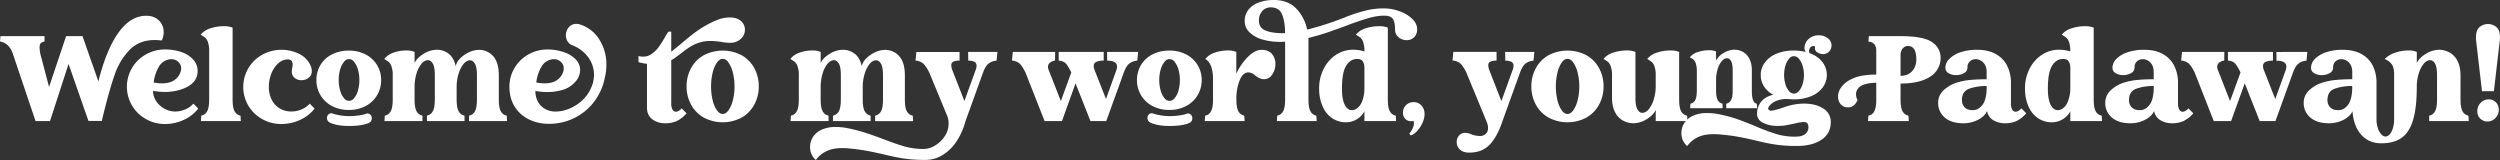 <svg xmlns="http://www.w3.org/2000/svg" viewBox="0 0 2145.71 137.35"><rect x="0" y="0" width="2145.71" height="137.35" fill="#333333" stroke="none"/><defs><style>.cls-1{fill:#fff;}</style></defs><g id="Layer_2" data-name="Layer 2"><g id="Layer_1-2" data-name="Layer 1"><path class="cls-1" d="M138.49,17.6a13.44,13.44,0,0,1,4.07,9.89,16.5,16.5,0,0,1-1.67,7.29,40.12,40.12,0,0,0-5.94-.42q-13.32,0-21.55,8.38a56.56,56.56,0,0,0-12.71,20.88q-4.47,12.5-9.89,34.57l-1.35,5.63H78L60.92,54.88,45,103.92H32.59L12.91,45.61a16.72,16.72,0,0,0-4.63-7.14,12.6,12.6,0,0,0-5.57-2.76H2.08L2.5,31H40.3v4.68a5.37,5.37,0,0,0-3.23,1.41,5.31,5.31,0,0,0-1,3.7,27.12,27.12,0,0,0,.83,6.25l7.29,27.59L58.83,31H72.89L86.53,69.87q6.77-27.18,17.18-41.76t23.85-14.57Q134.43,13.54,138.49,17.6Z" transform="translate(-2.08 0)"/><path class="cls-1" d="M172.23,93.2a33.14,33.14,0,0,1-12.49,9.73,38.19,38.19,0,0,1-16.14,3.49,32.42,32.42,0,0,1-16.35-4.27,32,32,0,0,1-11.87-11.61,31.74,31.74,0,0,1,0-32.18,32,32,0,0,1,11.87-11.61,32.52,32.52,0,0,1,16.35-4.27,41.82,41.82,0,0,1,14.73,2.4,22.89,22.89,0,0,1,9.89,6.61,14.39,14.39,0,0,1,3.49,9.43q0,11.34-14.58,16a46.24,46.24,0,0,1-13.64,2,59,59,0,0,1-10.1-.94,16.23,16.23,0,0,0,2.86,9,19.73,19.73,0,0,0,7.14,6.4,18.93,18.93,0,0,0,9.06,2.34,22.09,22.09,0,0,0,8.48-1.77,18.63,18.63,0,0,0,7.14-5ZM138.65,56.91A34,34,0,0,0,134,70.81a36,36,0,0,0,7,.73q7,0,10.94-2.92a13.56,13.56,0,0,0,5.2-7.18,8.15,8.15,0,0,0,.42-2.61,7.47,7.47,0,0,0-2.76-6,8.43,8.43,0,0,0-6.3-2A12.6,12.6,0,0,0,138.65,56.91Z" transform="translate(-2.08 0)"/><path class="cls-1" d="M179.73,95.75q1.88-3,1.87-10.57V43.94a22.16,22.16,0,0,0-1.09-7.86,9.26,9.26,0,0,0-2.19-3.65,42.81,42.81,0,0,0-4-2.65,16.88,16.88,0,0,1,8.39-5.47A36.24,36.24,0,0,1,194,22.49a19,19,0,0,1,7.71,1.25V85.18q0,7.6,1.87,10.57a7.12,7.12,0,0,0,4.9,3.49l.31,4.68H174.52l.31-4.68A7.12,7.12,0,0,0,179.73,95.75Z" transform="translate(-2.08 0)"/><path class="cls-1" d="M227.11,102.2a31.66,31.66,0,0,1-11.87-11.5,31.65,31.65,0,0,1,0-32.13A32,32,0,0,1,227.11,47a34.33,34.33,0,0,1,32.38-.42A20.42,20.42,0,0,1,269,57.17,11.88,11.88,0,0,1,269.7,61,6.89,6.89,0,0,1,267,66.75a9.72,9.72,0,0,1-6.19,2.08,9,9,0,0,1-5.89-2A7.1,7.1,0,0,1,252.52,61a17.08,17.08,0,0,1,.41-2.92,12.49,12.49,0,0,0,.32-2.6c0-3.26-1.64-4.75-4.9-4.48a13,13,0,0,0-8,3.86,23.4,23.4,0,0,0-5.52,8.69,30.94,30.94,0,0,0-2,11,24,24,0,0,0,2.44,11,18,18,0,0,0,6.87,7.5,19.37,19.37,0,0,0,10.16,2.65,22.09,22.09,0,0,0,8.48-1.77,18.63,18.63,0,0,0,7.14-5l4.16,4.27a33.14,33.14,0,0,1-12.49,9.73,38.19,38.19,0,0,1-16.14,3.49A32.82,32.82,0,0,1,227.11,102.2Z" transform="translate(-2.08 0)"/><path class="cls-1" d="M286.83,90.9a24.64,24.64,0,0,1-9.74-9.32,25,25,0,0,1-3.44-12.86A24.72,24.72,0,0,1,277,56a24.15,24.15,0,0,1,9.73-9.17,31.1,31.1,0,0,1,14.79-3.38,30.32,30.32,0,0,1,14.53,3.38,24.4,24.4,0,0,1,13.17,21.92,25,25,0,0,1-3.44,12.86,24.62,24.62,0,0,1-9.73,9.32,29.78,29.78,0,0,1-14.53,3.44A30.19,30.19,0,0,1,286.83,90.9ZM294,99a48.25,48.25,0,0,0,7.76.68,61.41,61.41,0,0,0,8-.57,33.38,33.38,0,0,0,7.34-1.72,3.79,3.79,0,0,1,3,1.2,4.1,4.1,0,0,1,1.1,2.86,4.56,4.56,0,0,1-.68,2.45,4.49,4.49,0,0,1-2.13,1.72q-5.83,2.49-16.56,2.5-10.11,0-16.25-2.71a4.69,4.69,0,0,1-2.18-1.77,4.35,4.35,0,0,1-.73-2.4,4,4,0,0,1,1.14-2.86,3.88,3.88,0,0,1,2.92-1.2A39.14,39.14,0,0,0,294,99Zm12.08-14.83a17.69,17.69,0,0,0,3.23-6.51,32.09,32.09,0,0,0,1.2-9,31.65,31.65,0,0,0-1.2-8.9,18.2,18.2,0,0,0-3.23-6.56,5.22,5.22,0,0,0-8.85,0A18.2,18.2,0,0,0,294,59.72a31.65,31.65,0,0,0-1.2,8.9,32.09,32.09,0,0,0,1.2,9,17.69,17.69,0,0,0,3.23,6.51,5.29,5.29,0,0,0,8.85,0Z" transform="translate(-2.08 0)"/><path class="cls-1" d="M409.54,95.8q1.88-2.91,1.88-10.52V64.87q0-7.4-1.77-10.25c-1.18-1.91-2.54-2.87-4.06-2.87-2.09,0-4,1.09-5.78,3.28a24.53,24.53,0,0,0-4.22,8.59A38.63,38.63,0,0,0,394,74.56V85.18q0,7.6,1.87,10.57a7.12,7.12,0,0,0,4.9,3.49v4.68H368.52V99.24a7.12,7.12,0,0,0,4.89-3.49q1.88-3,1.88-10.57V64.77c0-4.93-.6-8.35-1.77-10.26s-2.54-2.86-4.07-2.86q-3.12,0-5.78,3.28a24.44,24.44,0,0,0-4.21,8.59,38.56,38.56,0,0,0-1.56,10.93V85.18q0,7.6,1.87,10.57a7.12,7.12,0,0,0,4.89,3.49v4.68H332.07l.31-4.68a7.12,7.12,0,0,0,4.9-3.49q1.88-3,1.87-10.57V64.77a22.16,22.16,0,0,0-1.09-7.86,9.19,9.19,0,0,0-2.19-3.65,40.85,40.85,0,0,0-4-2.65,16.83,16.83,0,0,1,8.07-5.47,32.31,32.31,0,0,1,10.68-1.82,17.57,17.57,0,0,1,7.29,1.25v9.58q2.07-4.59,7.86-8A21.89,21.89,0,0,1,377,42.69a16.29,16.29,0,0,1,10.1,3.39c3,2.25,5,5.85,6.15,10.77a12.39,12.39,0,0,1,3.69-6.61,25.45,25.45,0,0,1,7.66-5.36,20.2,20.2,0,0,1,8.53-2.08,16.07,16.07,0,0,1,12.08,5.25q5,5.27,5,16.93v20.3q0,7.6,1.88,10.52a7.17,7.17,0,0,0,4.89,3.44l.31,4.68H404.65V99.24A7.17,7.17,0,0,0,409.54,95.8Z" transform="translate(-2.08 0)"/><path class="cls-1" d="M516.64,34.21a39.56,39.56,0,0,1,5.89,21.39,45.94,45.94,0,0,1-1.36,11.15,49.56,49.56,0,0,1-9.11,20.46,47.68,47.68,0,0,1-17,14.06,48.86,48.86,0,0,1-22,5,38.48,38.48,0,0,1-16.66-3.65A29.54,29.54,0,0,1,444,91.79q-4.68-7.23-4.68-17.34a30.84,30.84,0,0,1,4.37-16.09,32,32,0,0,1,11.87-11.61,32.55,32.55,0,0,1,16.35-4.27,43.1,43.1,0,0,1,13.69,2.14A25.66,25.66,0,0,1,496,50.76a13,13,0,0,1,4,9.43,14.92,14.92,0,0,1-4.27,10.15A22.78,22.78,0,0,1,485.46,77a46.36,46.36,0,0,1-13.65,2,59.44,59.44,0,0,1-10.2-.94,18.69,18.69,0,0,0,2.29,9.43,15.64,15.64,0,0,0,6.25,6.14,18.16,18.16,0,0,0,8.75,2.13,31.23,31.23,0,0,0,11.55-2.39,36.86,36.86,0,0,0,11.2-7.08,31.38,31.38,0,0,0,7.86-11.14,26.77,26.77,0,0,0,2.39-10.94,25.33,25.33,0,0,0-4.84-14.89,29.74,29.74,0,0,0-13.69-10.41,8.15,8.15,0,0,1-4.17-3.44,9.81,9.81,0,0,1-1.45-5.2,10.33,10.33,0,0,1,.83-4.07A8.87,8.87,0,0,1,491.81,22a8.47,8.47,0,0,1,4.89-1.51,10.61,10.61,0,0,1,3.85.73A30.13,30.13,0,0,1,516.64,34.21ZM467,56.91a34.15,34.15,0,0,0-4.63,13.9,36,36,0,0,0,7,.73q7,0,10.93-2.92a13.57,13.57,0,0,0,5.21-7.18,8.43,8.43,0,0,0,.41-2.61,7.47,7.47,0,0,0-2.76-6,8.43,8.43,0,0,0-6.3-2A12.63,12.63,0,0,0,467,56.91Z" transform="translate(-2.08 0)"/><path class="cls-1" d="M638,18a9.7,9.7,0,0,1,3.43,7.6,10.18,10.18,0,0,1-3.69,7.87,12.74,12.74,0,0,1-8.7,3.28,42.51,42.51,0,0,1-7.6-.73,59.58,59.58,0,0,0-9.89-.84,29.79,29.79,0,0,0-10,1.62,35.42,35.42,0,0,0-8,3.9q-3.37,2.3-7.75,5.73l-4.06,3a22,22,0,0,1-3.54,2.19V88.51a11.08,11.08,0,0,0,1.09,5.57,3.24,3.24,0,0,0,2.86,1.82,5.05,5.05,0,0,0,2.5-.78,9.52,9.52,0,0,0,2.5-2.13l4.17,4.27a26.12,26.12,0,0,1-8.44,6.66,23.38,23.38,0,0,1-9.68,1.87,17.94,17.94,0,0,1-11.35-3.48q-4.49-3.5-4.48-10V54.77a41.86,41.86,0,0,1-7.29-1.46v-5.2a17.75,17.75,0,0,0,3.85.52,12.67,12.67,0,0,0,7.5-2.35,24.79,24.79,0,0,0,5.68-5.51q2.34-3.18,5.25-8.07a38.46,38.46,0,0,1,3.44-5.52h2.4V44.46q3-2.39,9-7.39c.63-.56,2.3-1.94,5-4.17s5.21-4.16,7.5-5.83a71.41,71.41,0,0,1,6.35-4.16,80.58,80.58,0,0,1,12-5.94,29,29,0,0,1,10.26-2Q634.57,15,638,18Z" transform="translate(-2.08 0)"/><path class="cls-1" d="M606,100.85a28.28,28.28,0,0,1-10.83-11.14,32.15,32.15,0,0,1-3.8-15.57,32.15,32.15,0,0,1,3.8-15.57A28,28,0,0,1,606,47.48a35,35,0,0,1,32.74,0,28,28,0,0,1,10.78,11.09,32.15,32.15,0,0,1,3.8,15.57,32.15,32.15,0,0,1-3.8,15.57,28.36,28.36,0,0,1-10.78,11.14,34.66,34.66,0,0,1-32.74,0Zm21.39-6.25a25.81,25.81,0,0,0,3.7-8.64,47.23,47.23,0,0,0,1.41-11.82,46.65,46.65,0,0,0-1.41-11.77,26.37,26.37,0,0,0-3.7-8.64c-1.52-2.15-3.19-3.23-5-3.23s-3.48,1.08-5,3.23a25.76,25.76,0,0,0-3.65,8.64,48.62,48.62,0,0,0-1.35,11.77A49.22,49.22,0,0,0,613.74,86a25.23,25.23,0,0,0,3.65,8.64q2.28,3.18,5,3.18C624.19,97.78,625.86,96.72,627.38,94.6Z" transform="translate(-2.08 0)"/><path class="cls-1" d="M758.07,95.8q1.88-2.91,1.87-10.52V64.87q0-7.4-1.77-10.25t-4.06-2.87q-3.12,0-5.78,3.28a24.71,24.71,0,0,0-4.22,8.59,38.63,38.63,0,0,0-1.56,10.94V85.18q0,7.6,1.88,10.57a7.12,7.12,0,0,0,4.89,3.49v4.68H717V99.24a7.12,7.12,0,0,0,4.89-3.49q1.88-3,1.88-10.57V64.77q0-7.39-1.77-10.26c-1.18-1.91-2.54-2.86-4.06-2.86-2.09,0-4,1.09-5.78,3.28A24.45,24.45,0,0,0,708,63.52a38.56,38.56,0,0,0-1.56,10.93V85.18q0,7.6,1.87,10.57a7.12,7.12,0,0,0,4.9,3.49v4.68h-32.6l.32-4.68a7.12,7.12,0,0,0,4.89-3.49q1.88-3,1.88-10.57V64.77a22.12,22.12,0,0,0-1.1-7.86,9.31,9.31,0,0,0-2.18-3.65,42.16,42.16,0,0,0-4-2.65,16.73,16.73,0,0,1,8.07-5.47,32.21,32.21,0,0,1,10.67-1.82,17.57,17.57,0,0,1,7.29,1.25v9.58q2.08-4.59,7.86-8a21.89,21.89,0,0,1,11.19-3.44,16.34,16.34,0,0,1,10.11,3.39c3,2.25,5,5.85,6.14,10.77a12.48,12.48,0,0,1,3.7-6.61,25.28,25.28,0,0,1,7.65-5.36,20.21,20.21,0,0,1,8.54-2.08,16.07,16.07,0,0,1,12.08,5.25q5,5.27,5,16.93v20.3q0,7.6,1.87,10.52a7.17,7.17,0,0,0,4.89,3.44l.32,4.68h-32.6V99.24A7.17,7.17,0,0,0,758.07,95.8Z" transform="translate(-2.08 0)"/><path class="cls-1" d="M858.14,44.57l-.73,7.49a12.67,12.67,0,0,0-7,2.61c-1.77,1.45-3.35,4.13-4.74,8l-14.89,41.24a58.59,58.59,0,0,1-7.81,17.55A38.48,38.48,0,0,1,811,133.13a27.69,27.69,0,0,1-14.53,4.11,126,126,0,0,1-18.33-1.14q-7.59-1.15-17.39-3.54-9-2.09-15.93-3.34a161.85,161.85,0,0,0-16.35-2c-.83-.07-2-.11-3.64-.11q-8.33,0-13.85,2.87a23.28,23.28,0,0,0-8.64,7.34,13.24,13.24,0,0,1-3.7-4.9,15.07,15.07,0,0,1-1.3-6.24,16.15,16.15,0,0,1,2.34-8.34,16.81,16.81,0,0,1,7.34-6.4,28.13,28.13,0,0,1,12.4-2.45,52.9,52.9,0,0,1,10.1,1,150.66,150.66,0,0,1,15.36,4q6.81,2.19,16.19,5.73,10.83,4.16,18,6.14a59.5,59.5,0,0,0,15.83,2,19.12,19.12,0,0,0,9.79-3,25.27,25.27,0,0,0,8.28-8,19.25,19.25,0,0,0,3.28-10.73,18.8,18.8,0,0,0-1.88-8.33L799.62,62.16q-2.93-5.71-5.31-7.75A11.55,11.55,0,0,0,787.85,52l.73-7.39h37.07V52a13.72,13.72,0,0,0-5.42.94A3.15,3.15,0,0,0,818.57,56a12.92,12.92,0,0,0,.62,3.54l10.62,27.18L839.5,60a11.25,11.25,0,0,0,.73-3.54,3.56,3.56,0,0,0-1.77-3.39,11.18,11.18,0,0,0-5.31-1L833,44.57Z" transform="translate(-2.08 0)"/><path class="cls-1" d="M978.93,44.57l-.73,7.49a12.7,12.7,0,0,0-7,2.61c-1.77,1.45-3.35,4.13-4.73,8l-14.9,41.24H938L925.2,71.54l-11.66,32.38H898.65L882.19,62.16q-2.91-5.82-5.26-7.81a11.44,11.44,0,0,0-6.3-2.39l.73-7.39h36.35L907.6,52a9,9,0,0,0-4.16,1.67,4.46,4.46,0,0,0-1.88,3.85,7.82,7.82,0,0,0,.31,1.87L912.6,86.74l8.95-24.58A54.11,54.11,0,0,0,918.07,56a8.81,8.81,0,0,0-3-2.87A13,13,0,0,0,910.73,52V44.57h38.63V52A16.26,16.26,0,0,0,943,53.1a3.71,3.71,0,0,0-2.19,3.65,10.51,10.51,0,0,0,.52,2.81l10,25.41,8.95-24.89a8.52,8.52,0,0,0,.52-2.91q0-5.1-8.43-5.11l-.11-7.49Z" transform="translate(-2.08 0)"/><path class="cls-1" d="M991.06,90.9a24.62,24.62,0,0,1-9.73-9.32A25.75,25.75,0,0,1,981.27,56,24.25,24.25,0,0,1,991,46.8a31,31,0,0,1,14.79-3.38,30.28,30.28,0,0,1,14.52,3.38,24.39,24.39,0,0,1,13.18,21.92,25,25,0,0,1-3.44,12.86,24.64,24.64,0,0,1-9.74,9.32,29.74,29.74,0,0,1-14.52,3.44A30.2,30.2,0,0,1,991.06,90.9ZM998.25,99a48.25,48.25,0,0,0,7.76.68,61.14,61.14,0,0,0,8-.57,33.24,33.24,0,0,0,7.34-1.72,3.82,3.82,0,0,1,3,1.2,4.09,4.09,0,0,1,1.09,2.86,4.29,4.29,0,0,1-2.81,4.17q-5.84,2.49-16.55,2.5-10.11,0-16.25-2.71a4.77,4.77,0,0,1-2.19-1.77,4.42,4.42,0,0,1-.72-2.4A4,4,0,0,1,988,98.35a3.86,3.86,0,0,1,2.92-1.2A39.14,39.14,0,0,0,998.25,99Zm12.08-14.83a17.69,17.69,0,0,0,3.23-6.51,32.46,32.46,0,0,0,1.19-9,32,32,0,0,0-1.19-8.9,18.2,18.2,0,0,0-3.23-6.56,5.22,5.22,0,0,0-8.85,0,18,18,0,0,0-3.23,6.56,31.65,31.65,0,0,0-1.2,8.9,32.09,32.09,0,0,0,1.2,9,17.54,17.54,0,0,0,3.23,6.51,5.29,5.29,0,0,0,8.85,0Z" transform="translate(-2.08 0)"/><path class="cls-1" d="M1093.74,46.28a12.86,12.86,0,0,1,3,8.6,15.68,15.68,0,0,1-2.76,9.11,8.26,8.26,0,0,1-7,4q-3.75,0-7.71-3.34a8.92,8.92,0,0,0-5.73-2.5q-4.68,0-7.5,6.83a42.4,42.4,0,0,0-2.81,16.19q0,7.6,1.88,10.57a7.12,7.12,0,0,0,4.89,3.49l.31,4.68H1036.1l.31-4.68q6.77-1,6.77-13V67.89q0-13.32-6.56-17.28a16.76,16.76,0,0,1,8.17-5.47,33.54,33.54,0,0,1,10.89-1.82,18.11,18.11,0,0,1,7.49,1.25V63.31a49.67,49.67,0,0,1,10-14.53q6-6,11.77-6T1093.74,46.28Z" transform="translate(-2.08 0)"/><path class="cls-1" d="M1203.07,9.58a30.64,30.64,0,0,1,11,6.51q4.32,4.11,4.32,9a9.21,9.21,0,0,1-2.55,6.82,8.66,8.66,0,0,1-6.4,2.56,10.65,10.65,0,0,1-7-2.5,8.13,8.13,0,0,1-3-6.56q0-6.46-1.93-9.22t-7.44-2.76A47.22,47.22,0,0,0,1178.76,15q-6.26,1.56-17.08,5.52a28,28,0,0,0-3,1.15q-9,3.33-16.76,6T1125,32.59a27.89,27.89,0,0,1,.1,2.81V85.18q0,7.6,1.88,10.57a7.1,7.1,0,0,0,4.89,3.49l.31,4.68H1098l.32-4.68a7.12,7.12,0,0,0,4.89-3.49q1.88-3,1.87-10.57V35.82c-1.18.07-3,.1-5.31.1a51.44,51.44,0,0,1-14.52-2.13,26,26,0,0,1-10.68-6,13.15,13.15,0,0,1-4.16-9.47,15.23,15.23,0,0,1,3.12-9.9,19.8,19.8,0,0,1,9-6.3A36.84,36.84,0,0,1,1095.35,0q12.18,0,19.26,7.34A36.39,36.39,0,0,1,1124,25.41a257.63,257.63,0,0,0,32.69-10.62,130.28,130.28,0,0,1,18-5.84,66.56,66.56,0,0,1,15-1.77A39.53,39.53,0,0,1,1203.07,9.58ZM1088.89,26.45q6.36,2.3,16.14,2,0-9.8-2.55-16t-10-6.14a9.27,9.27,0,0,0-7.13,3.33,11.75,11.75,0,0,0-2.76,7.91Q1082.54,24.17,1088.89,26.45Z" transform="translate(-2.08 0)"/><path class="cls-1" d="M1166.68,102.31a17.59,17.59,0,0,1-9.27,2.65,21.16,21.16,0,0,1-11.61-3.28,22.93,22.93,0,0,1-8.28-9.79,37.19,37.19,0,0,1-3.23-15.77,36.35,36.35,0,0,1,3.65-16.56,31,31,0,0,1,10.46-12.29,26.49,26.49,0,0,1,15.26-4.58,31.87,31.87,0,0,1,9.48,1.46v-.21a22.12,22.12,0,0,0-1.1-7.86,9.26,9.26,0,0,0-2.19-3.65,42.28,42.28,0,0,0-4-2.65,16.8,16.8,0,0,1,8.38-5.47,36.25,36.25,0,0,1,11.3-1.82,18.93,18.93,0,0,1,7.7,1.25V85.18q0,7.6,1.88,10.57a7.12,7.12,0,0,0,4.89,3.49h.1l.21,4.68h-27.17V95.49A16.75,16.75,0,0,1,1166.68,102.31Zm.42-9.53a13.76,13.76,0,0,0,4.11-5.88,31.1,31.1,0,0,0,1.93-10.78V57.79a10.18,10.18,0,0,0-1.25-4.84c-.84-1.56-2.5-2.34-5-2.34q-5.84,0-9.43,5.83t-3.59,19.68q0,9.06,2.34,13.74c1.57,3.13,3.66,4.69,6.3,4.69A7.82,7.82,0,0,0,1167.1,92.78Z" transform="translate(-2.08 0)"/><path class="cls-1" d="M1215.62,105.79a8.39,8.39,0,0,0-.31-2.08,8.35,8.35,0,0,1-2.19.32,6.63,6.63,0,0,1-4.89-2,7,7,0,0,1-2-5.21,8.62,8.62,0,0,1,2.7-6.66,9.07,9.07,0,0,1,6.36-2.5,8.94,8.94,0,0,1,6.77,2.86,10.56,10.56,0,0,1,2.7,7.55,18.14,18.14,0,0,1-1.72,7.18,25.67,25.67,0,0,1-4.47,7,13.66,13.66,0,0,1-5.47,4l-1.46-1.46Q1215.62,109.65,1215.62,105.79Z" transform="translate(-2.08 0)"/><path class="cls-1" d="M1319,44.57l-.73,7.49a12.73,12.73,0,0,0-7,2.61c-1.77,1.45-3.35,4.13-4.73,8l-14.89,41.24q-4.48,13.44-11,20.25T1263.1,131q-5.2,0-8-2.66a8.57,8.57,0,0,1-2.76-6.4,8.38,8.38,0,0,1,2-5.58,6.71,6.71,0,0,1,5.41-2.34,12.67,12.67,0,0,1,4.38.94,22.88,22.88,0,0,0,7.7,1.77,7.69,7.69,0,0,0,5.47-1.82,6.51,6.51,0,0,0,1.92-5,12.81,12.81,0,0,0-1-5l-17.7-42.9q-2.91-5.73-5.31-7.71a11.9,11.9,0,0,0-6.46-2.39l.73-7.39h37.07V52a13.66,13.66,0,0,0-5.41.94,3.15,3.15,0,0,0-1.67,3.12,12.61,12.61,0,0,0,.63,3.54l10.62,27.18L1300.38,60a11,11,0,0,0,.73-3.54,3.56,3.56,0,0,0-1.77-3.39,11.18,11.18,0,0,0-5.31-1l-.1-7.49Z" transform="translate(-2.08 0)"/><path class="cls-1" d="M1331.05,100.85a28.28,28.28,0,0,1-10.83-11.14,32.27,32.27,0,0,1-3.8-15.57,32.27,32.27,0,0,1,3.8-15.57,28,28,0,0,1,10.83-11.09,35.05,35.05,0,0,1,32.75,0,28.17,28.17,0,0,1,10.78,11.09,32.27,32.27,0,0,1,3.8,15.57,32.27,32.27,0,0,1-3.8,15.57,28.49,28.49,0,0,1-10.78,11.14,34.68,34.68,0,0,1-32.75,0Zm21.4-6.25a25.81,25.81,0,0,0,3.7-8.64,47.7,47.7,0,0,0,1.4-11.82,47.12,47.12,0,0,0-1.4-11.77,26.37,26.37,0,0,0-3.7-8.64q-2.29-3.23-5-3.23c-1.81,0-3.47,1.08-5,3.23a25.56,25.56,0,0,0-3.64,8.64,48.12,48.12,0,0,0-1.36,11.77A48.71,48.71,0,0,0,1338.81,86a25,25,0,0,0,3.64,8.64c1.53,2.12,3.19,3.18,5,3.18S1350.92,96.72,1352.45,94.6Z" transform="translate(-2.08 0)"/><path class="cls-1" d="M1415.29,102.36a21.88,21.88,0,0,1-11.19,3.43,19.07,19.07,0,0,1-8.7-2.13,16.69,16.69,0,0,1-7-7.13q-2.76-5-2.75-12.91V64.77a22.12,22.12,0,0,0-1.1-7.86,9.31,9.31,0,0,0-2.18-3.65,42.16,42.16,0,0,0-4-2.65,16.73,16.73,0,0,1,8.38-5.47,36,36,0,0,1,11.3-1.82,18.76,18.76,0,0,1,7.7,1.25V83.72q0,7.4,1.77,10.26c1.18,1.91,2.54,2.86,4.06,2.86,2.09,0,4-1.09,5.78-3.28a24.53,24.53,0,0,0,4.22-8.59A38.61,38.61,0,0,0,1423.15,74V64.77a22.16,22.16,0,0,0-1.09-7.86,9.19,9.19,0,0,0-2.19-3.65,40.85,40.85,0,0,0-4-2.65,16.81,16.81,0,0,1,8.39-5.47,36,36,0,0,1,11.29-1.82,18.81,18.81,0,0,1,7.71,1.25V85.18q0,7.6,1.87,10.57a7.12,7.12,0,0,0,4.9,3.49h.1l.21,4.68h-27.18V94.34Q1421.07,98.93,1415.29,102.36Z" transform="translate(-2.08 0)"/><path class="cls-1" d="M1550.5,88.93q10,0,16.46,4.21a13.2,13.2,0,0,1,6.45,11.61q0,9.9-8,15.21t-21.09,5.31a122.39,122.39,0,0,1-18.17-1.15q-7.56-1.14-17.23-3.54-8.76-2.08-15.83-3.33t-16.77-2c-.83-.07-2-.1-3.64-.1q-8.34,0-13.85,2.86a23.46,23.46,0,0,0-8.64,7.34,13.29,13.29,0,0,1-3.7-4.89,15.15,15.15,0,0,1-1.3-6.25,16.11,16.11,0,0,1,2.34-8.33,16.75,16.75,0,0,1,7.34-6.4,28.05,28.05,0,0,1,12.39-2.45,52.82,52.82,0,0,1,10.1,1,116.87,116.87,0,0,1,15.94,4.27q7.08,2.51,16.24,6.35a172.65,172.65,0,0,0,17.7,6.56,54.76,54.76,0,0,0,15.52,2.08q5.92,0,8.69-2.23a7.11,7.11,0,0,0,2.76-5.78,5.11,5.11,0,0,0-1-3.55,4.07,4.07,0,0,0-3.07-1,38.52,38.52,0,0,0-7.6,1.25c.28-.07-1.56.32-5.52,1.15a43,43,0,0,1-9,.94,27.67,27.67,0,0,1-12.76-2.66q-5.16-2.66-5.16-7.86a16.38,16.38,0,0,1,3.34-9.95c2.22-3,5.76-5.11,10.62-6.3a20.91,20.91,0,0,1-8-7.18,18,18,0,0,1-2.76-9.79,17.58,17.58,0,0,1,3.49-10.62,23.31,23.31,0,0,1,9.89-7.55,37.52,37.52,0,0,1,15-2.76,40.53,40.53,0,0,1,10.41,1.25,4.58,4.58,0,0,1-1.25-3.54,9.77,9.77,0,0,1,.62-3.28,11.48,11.48,0,0,1,1.67-3.07A12.54,12.54,0,0,1,1563,30.3a12.36,12.36,0,0,1,7.81,2.5,7.53,7.53,0,0,1,3.23,6.14,7.39,7.39,0,0,1-2.09,5.31,6.77,6.77,0,0,1-5.1,2.19A9,9,0,0,1,1562,45a4.24,4.24,0,0,1-2.24-3.7,5.76,5.76,0,0,1,.21-1.15,1.65,1.65,0,0,0-1.46-.62,3.33,3.33,0,0,0-3.12,2,4.14,4.14,0,0,0-.63,2.18,17.26,17.26,0,0,0,.31,1.88,23.65,23.65,0,0,1,11,7.49,17.93,17.93,0,0,1,.47,21.87,23.17,23.17,0,0,1-9.89,7.55,37.5,37.5,0,0,1-14.94,2.76c-1.11,0-2.71-.07-4.79-.21a22.5,22.5,0,0,0-9.64,1.31,15.54,15.54,0,0,0-6,3.85c-1.32,1.49-1.81,2.65-1.46,3.49S1521,95,1522.28,95s4.38-.73,8.75-2.19l2.81-.94A50.28,50.28,0,0,1,1550.5,88.93Zm-93-34.68a7.26,7.26,0,0,0-1.87-3.07,27.3,27.3,0,0,0-3.18-2,13.7,13.7,0,0,1,6.87-4.53,29.4,29.4,0,0,1,9.27-1.51,14.87,14.87,0,0,1,6.35,1V52a16.21,16.21,0,0,1,6.51-6.51,17.65,17.65,0,0,1,9.11-2.86,15.5,15.5,0,0,1,7.19,1.77,13.72,13.72,0,0,1,5.67,5.83q2.25,4.06,2.24,10.62V77.47q0,6.25,1.15,8.7a4.58,4.58,0,0,0,3,2.86h.1l.31,3.85h-26.55V89a5.85,5.85,0,0,0,4-2.86q1.56-2.44,1.56-8.7V60.71c0-4-.49-6.82-1.46-8.39s-2.08-2.34-3.33-2.34c-1.74,0-3.33.9-4.79,2.71a19.9,19.9,0,0,0-3.44,7,32.34,32.34,0,0,0-1.25,9v8.75q0,6.25,1.57,8.7a5.85,5.85,0,0,0,4,2.86v3.85h-27.8l.21-3.85a5.75,5.75,0,0,0,4-2.86c1-1.63,1.51-4.53,1.51-8.7V60.71A18.59,18.59,0,0,0,1457.46,54.25Zm80.08-3.85a15.82,15.82,0,0,0-3.07,5.88,27,27,0,0,0-1.15,8.07,26.43,26.43,0,0,0,1.15,8,15.81,15.81,0,0,0,3.07,5.83,5.58,5.58,0,0,0,4.22,2.19A5.75,5.75,0,0,0,1546,78.2a16.2,16.2,0,0,0,3.17-5.83,25.51,25.51,0,0,0,1.2-8,26.06,26.06,0,0,0-1.2-8.07A16.2,16.2,0,0,0,1546,50.4a5.75,5.75,0,0,0-4.27-2.19A5.58,5.58,0,0,0,1537.54,50.4Z" transform="translate(-2.08 0)"/><path class="cls-1" d="M1664.21,60.65q-3.43,5-11.14,8t-19.78,3.07V85.18q0,7.6,1.87,10.57a7.12,7.12,0,0,0,4.9,3.49l.31,4.68h-35l.31-4.68q6.76-1,6.77-13V71q-12.29.3-15.72,5.1a7.89,7.89,0,0,0-1.67,4.89,10.72,10.72,0,0,0,1.25,4.79,10.81,10.81,0,0,1-2.65,4.22,7.22,7.22,0,0,1-5.47,2.13,7.72,7.72,0,0,1-6.3-2.7,10.15,10.15,0,0,1-2.24-6.67,13.44,13.44,0,0,1,2.71-7.81,21.87,21.87,0,0,1,7.81-6.56,34.25,34.25,0,0,1,11.19-3.59,67.78,67.78,0,0,1,11.09-.78V43.32q0-7-6.77-7.61l.42-4.68h27.18q19.57,0,27,5.1a15.9,15.9,0,0,1,7.39,13.75A18.47,18.47,0,0,1,1664.21,60.65Zm-30.92,4.43q6.35,0,9.94-4a14.62,14.62,0,0,0,3.59-10.15q0-11.56-7.28-11.46a5.8,5.8,0,0,0-4.33,2.09c-1.28,1.39-1.92,3.5-1.92,6.35Z" transform="translate(-2.08 0)"/><path class="cls-1" d="M1741.17,97.26a26.12,26.12,0,0,1-8.44,6.66,23.38,23.38,0,0,1-9.68,1.87,19,19,0,0,1-10.26-2.7,11.25,11.25,0,0,1-5.26-7.81l-.21.41q-2.08,4.38-7.75,7.24a27,27,0,0,1-12.34,2.86q-10.32,0-15.94-4.89a16,16,0,0,1-5.72-12.39A14.45,14.45,0,0,1,1670,77.68a30.2,30.2,0,0,1,12.6-7.08,55.32,55.32,0,0,1,10.89-2q6.09-.57,13.69-.57V61.85q0-5.2-2.81-8.12a8.86,8.86,0,0,0-6.56-2.92,7.21,7.21,0,0,0-5,1.88,6.63,6.63,0,0,0-2.08,5.2,5.16,5.16,0,0,1-2.87,4.79,13.15,13.15,0,0,1-6.92,1.78,12.11,12.11,0,0,1-6.46-1.67,5.15,5.15,0,0,1-2.71-4.58,10.92,10.92,0,0,1,3.6-7.86,24.2,24.2,0,0,1,9.79-5.63,44.19,44.19,0,0,1,13.79-2q9.59,0,16.14,3.7a23.3,23.3,0,0,1,9.74,10.1A32.23,32.23,0,0,1,1728.05,71V88.51a11.08,11.08,0,0,0,1.09,5.57A3.24,3.24,0,0,0,1732,95.9a5.05,5.05,0,0,0,2.5-.78A9.52,9.52,0,0,0,1737,93Zm-37.75-7q3.48-4.32,3.8-14.11V73.83a43.65,43.65,0,0,0-15,2.29q-6.24,2.3-6.24,9.79a8.59,8.59,0,0,0,2.34,6.19q2.34,2.45,7,2.45T1703.42,90.23Z" transform="translate(-2.08 0)"/><path class="cls-1" d="M1772.51,102.31a17.59,17.59,0,0,1-9.27,2.65,21.16,21.16,0,0,1-11.61-3.28,23,23,0,0,1-8.28-9.79,37.19,37.19,0,0,1-3.23-15.77,36.35,36.35,0,0,1,3.65-16.56,31,31,0,0,1,10.46-12.29,26.49,26.49,0,0,1,15.26-4.58,31.87,31.87,0,0,1,9.48,1.46v-.21a22.12,22.12,0,0,0-1.1-7.86,9.39,9.39,0,0,0-2.18-3.65,44.25,44.25,0,0,0-4-2.65,16.8,16.8,0,0,1,8.38-5.47,36.25,36.25,0,0,1,11.3-1.82,18.93,18.93,0,0,1,7.7,1.25V85.18q0,7.6,1.88,10.57a7.12,7.12,0,0,0,4.89,3.49h.11l.2,4.68H1779V95.49A16.75,16.75,0,0,1,1772.51,102.31Zm.42-9.53A13.76,13.76,0,0,0,1777,86.9,31.1,31.1,0,0,0,1779,76.12V57.79a10.18,10.18,0,0,0-1.25-4.84c-.84-1.56-2.5-2.34-5-2.34q-5.84,0-9.43,5.83t-3.59,19.68q0,9.06,2.34,13.74c1.57,3.13,3.66,4.69,6.3,4.69A7.82,7.82,0,0,0,1772.93,92.78Z" transform="translate(-2.08 0)"/><path class="cls-1" d="M1884.55,97.26a26.1,26.1,0,0,1-8.43,6.66,23.43,23.43,0,0,1-9.69,1.87,19,19,0,0,1-10.25-2.7,11.22,11.22,0,0,1-5.26-7.81l-.21.41q-2.09,4.38-7.76,7.24a27,27,0,0,1-12.34,2.86q-10.3,0-15.93-4.89A16,16,0,0,1,1809,88.51a14.46,14.46,0,0,1,4.48-10.83A30.14,30.14,0,0,1,1826,70.6a55.21,55.21,0,0,1,10.88-2q6.09-.57,13.7-.57V61.85q0-5.2-2.82-8.12a8.85,8.85,0,0,0-6.56-2.92,7.19,7.19,0,0,0-5,1.88,6.63,6.63,0,0,0-2.09,5.2,5.13,5.13,0,0,1-2.86,4.79,13.18,13.18,0,0,1-6.92,1.78,12.08,12.08,0,0,1-6.46-1.67,5.13,5.13,0,0,1-2.71-4.58,10.94,10.94,0,0,1,3.59-7.86,24.33,24.33,0,0,1,9.79-5.63,44.25,44.25,0,0,1,13.8-2q9.58,0,16.14,3.7a23.35,23.35,0,0,1,9.74,10.1A32.36,32.36,0,0,1,1871.43,71V88.51a11.07,11.07,0,0,0,1.1,5.57,3.23,3.23,0,0,0,2.86,1.82,5.08,5.08,0,0,0,2.5-.78,9.68,9.68,0,0,0,2.5-2.13Zm-37.74-7q3.48-4.32,3.8-14.11V73.83a43.62,43.62,0,0,0-15,2.29q-6.24,2.3-6.25,9.79a8.55,8.55,0,0,0,2.35,6.19q2.34,2.45,7,2.45T1846.81,90.23Z" transform="translate(-2.08 0)"/><path class="cls-1" d="M1982.44,44.57l-.73,7.49a12.67,12.67,0,0,0-7,2.61c-1.77,1.45-3.35,4.13-4.74,8l-14.89,41.24h-13.54L1928.7,71.54,1917,103.92h-14.89L1885.7,62.16q-2.92-5.82-5.26-7.81a11.44,11.44,0,0,0-6.3-2.39l.73-7.39h36.34l-.1,7.39a9.06,9.06,0,0,0-4.17,1.67,4.45,4.45,0,0,0-1.87,3.85,7.34,7.34,0,0,0,.31,1.87l10.72,27.39,9-24.58a53.87,53.87,0,0,0-3.49-6.19,8.72,8.72,0,0,0-3-2.87,13,13,0,0,0-4.32-1.14V44.57h38.63V52a16.34,16.34,0,0,0-6.35,1.14,3.71,3.71,0,0,0-2.19,3.65,10.93,10.93,0,0,0,.52,2.81l10,25.41,9-24.89a8.76,8.76,0,0,0,.52-2.91q0-5.1-8.44-5.11l-.1-7.49Z" transform="translate(-2.08 0)"/><path class="cls-1" d="M2091.88,95.75q1.88-3,1.87-10.57V64.77q0-7.39-1.77-10.26t-4.06-2.86q-3.12,0-5.78,3.28a24.62,24.62,0,0,0-4.22,8.59,38.56,38.56,0,0,0-1.56,10.93q0,17.91-3.17,28.48t-9.79,15.31q-6.62,4.74-17.55,4.74-10.51,0-17.08-7.24t-7.6-20.15l-.1.1q-2.08,4.38-7.76,7.24a27,27,0,0,1-12.34,2.86q-10.31,0-15.93-4.89a16,16,0,0,1-5.73-12.39,14.43,14.43,0,0,1,4.48-10.83,30.08,30.08,0,0,1,12.6-7.08,55.21,55.21,0,0,1,10.88-2Q2013.36,68,2021,68V61.85c0-3.47-.93-6.18-2.81-8.12a8.85,8.85,0,0,0-6.56-2.92,7.23,7.23,0,0,0-5,1.88,6.66,6.66,0,0,0-2.08,5.2,5.13,5.13,0,0,1-2.86,4.79,13.19,13.19,0,0,1-6.93,1.78,12,12,0,0,1-6.45-1.67,5.13,5.13,0,0,1-2.71-4.58,10.94,10.94,0,0,1,3.59-7.86,24.33,24.33,0,0,1,9.79-5.63,44.25,44.25,0,0,1,13.8-2q9.57,0,16.14,3.7a23.27,23.27,0,0,1,9.73,10.1A32.23,32.23,0,0,1,2041.79,71v31a24.68,24.68,0,0,0,1.2,8.12,14.1,14.1,0,0,0,3,5.26,5.06,5.06,0,0,0,3.54,1.82,4.87,4.87,0,0,0,3.48-1.82,13.61,13.61,0,0,0,2.82-5.26,26.87,26.87,0,0,0,1.09-8.12V62.16q-.42-5-2.19-7.18a11.81,11.81,0,0,0-3.54-3.12c-1.18-.63-1.94-1-2.29-1.25a22.63,22.63,0,0,1,9.32-5.52,35.8,35.8,0,0,1,10.88-1.77,17.5,17.5,0,0,1,7.29,1.25v9.58q2.08-4.59,7.86-8a22,22,0,0,1,11.2-3.44,19,19,0,0,1,8.69,2.14,16.69,16.69,0,0,1,7,7.13q2.76,5,2.76,12.91V85.18q0,7.6,1.87,10.57a7.12,7.12,0,0,0,4.9,3.49l.31,4.68H2087V99.24A7.12,7.12,0,0,0,2091.88,95.75Zm-74.72-5.52q3.49-4.32,3.8-14.11V73.83a43.56,43.56,0,0,0-15,2.29q-6.26,2.3-6.25,9.79a8.59,8.59,0,0,0,2.34,6.19q2.36,2.45,7,2.45T2017.16,90.23Z" transform="translate(-2.08 0)"/><path class="cls-1" d="M2127.18,31.86c0-3.95,1-6.82,3-8.59a11.35,11.35,0,0,1,14.58,0c2,1.77,3,4.64,3,8.59a21.86,21.86,0,0,1-.21,3.44l-5,43h-10.21l-5-43A21.86,21.86,0,0,1,2127.18,31.86Zm4.06,56.34a9.37,9.37,0,0,1,6.87-2.92,8.29,8.29,0,0,1,6.15,2.55,8.55,8.55,0,0,1,2.49,6.2,10,10,0,0,1-2.86,7.24,9.18,9.18,0,0,1-6.82,3,8.47,8.47,0,0,1-6.25-2.5,8.36,8.36,0,0,1-2.5-6.14A10,10,0,0,1,2131.24,88.2Z" transform="translate(-2.08 0)"/></g></g></svg>